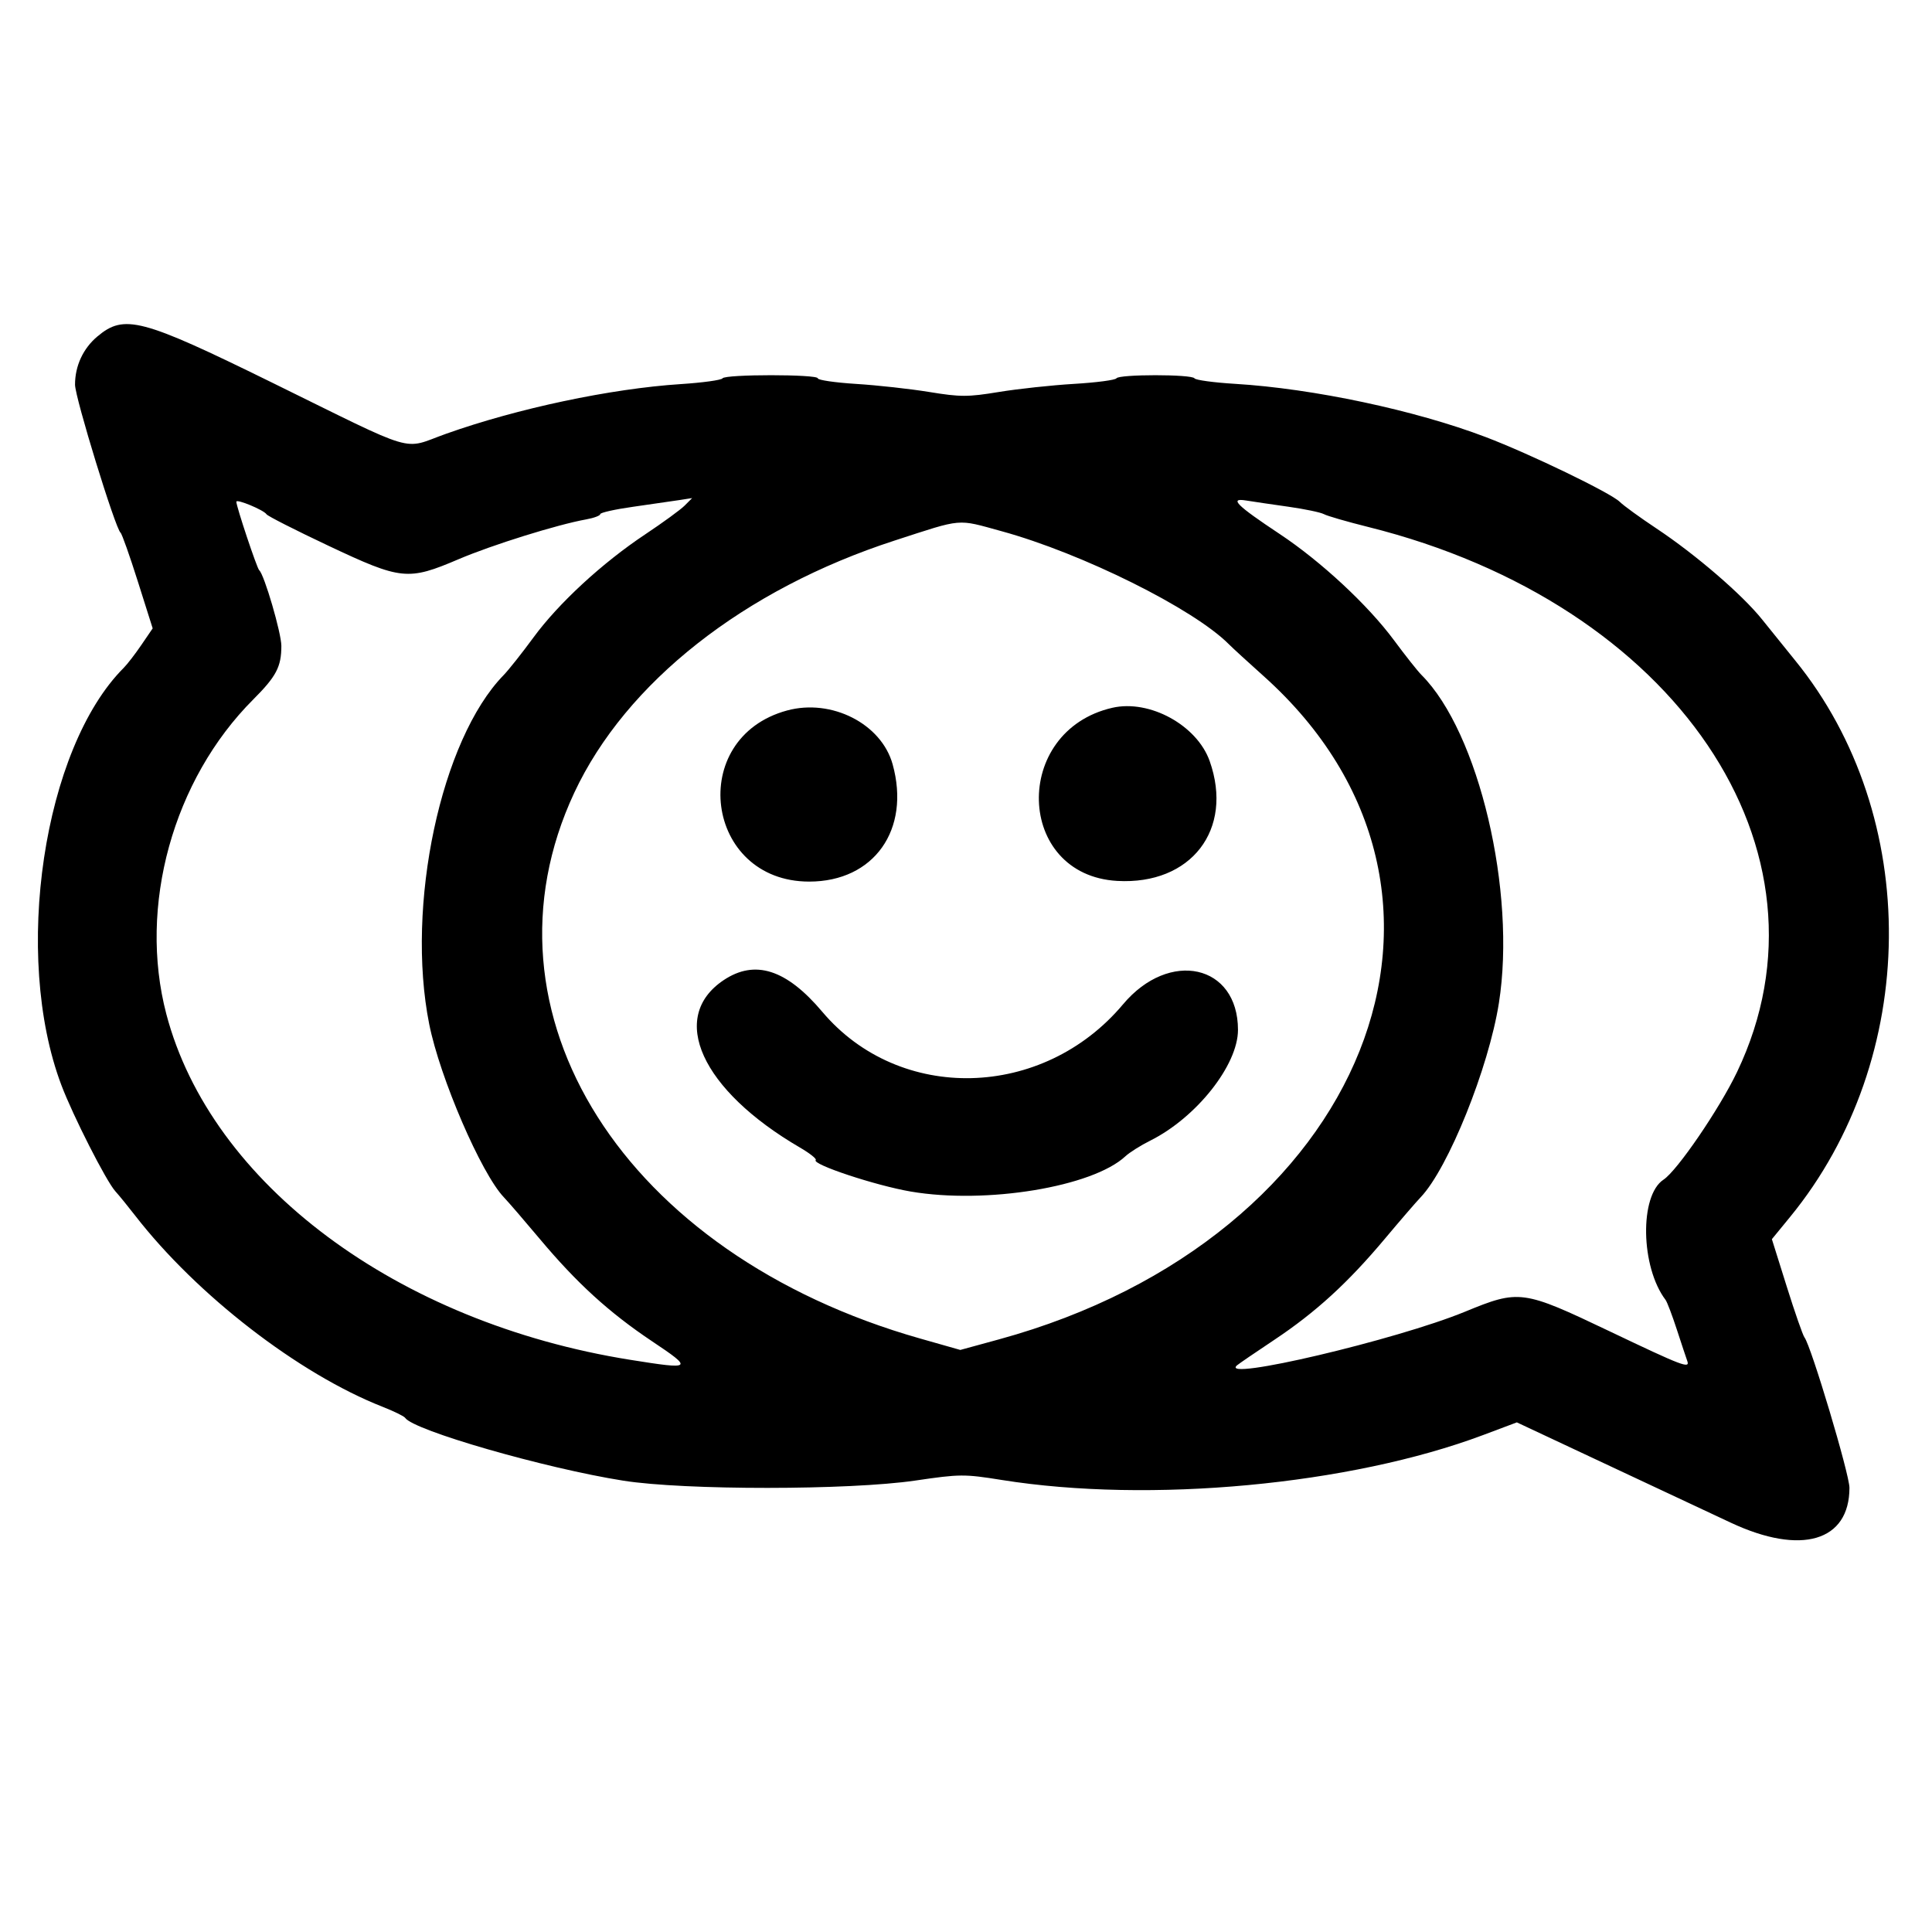 <svg id="svg" version="1.1" width="515" height="515" xmlns="http://www.w3.org/2000/svg" xmlns:xlink="http://www.w3.org/1999/xlink" style="display: block;"><g id="svgg"><path id="path0" d="M25.941 89.703 C 22.152 92.891,20.000 97.538,20.000 102.532 C 20.000 105.950,30.762 140.947,32.136 142.000 C 32.495 142.275,34.569 148.125,36.744 155.000 L 40.699 167.500 37.695 171.904 C 36.044 174.326,33.931 177.069,33.000 178.000 C 11.559 199.441,3.297 254.669,16.358 289.243 C 19.454 297.439,28.315 314.869,30.750 317.552 C 31.722 318.623,34.087 321.525,36.005 324.000 C 52.431 345.200,79.613 366.210,101.991 375.003 C 105.010 376.190,107.710 377.511,107.991 377.940 C 110.177 381.284,145.300 391.401,166.164 394.696 C 182.473 397.273,226.384 397.253,244.000 394.661 C 255.879 392.913,257.022 392.905,267.000 394.502 C 306.478 400.819,359.932 395.831,395.358 382.524 L 404.336 379.152 427.418 389.980 C 440.113 395.936,455.400 403.102,461.389 405.904 C 480.117 414.668,492.983 410.877,492.996 396.591 C 493.000 392.960,482.762 358.733,481.005 356.500 C 480.572 355.950,478.440 349.834,476.268 342.908 L 472.318 330.317 477.159 324.408 C 511.780 282.159,512.357 217.576,478.485 176.000 C 476.020 172.975,472.090 168.103,469.752 165.172 C 464.468 158.551,452.036 147.840,441.532 140.859 C 437.149 137.946,432.761 134.761,431.781 133.781 C 429.420 131.420,407.927 121.031,396.055 116.512 C 377.241 109.350,350.076 103.582,329.215 102.318 C 323.558 101.975,318.694 101.313,318.406 100.847 C 317.723 99.743,298.278 99.741,297.596 100.845 C 297.308 101.310,292.219 101.978,286.287 102.330 C 280.354 102.682,271.337 103.654,266.250 104.489 C 257.986 105.847,256.014 105.847,247.750 104.496 C 242.662 103.664,233.887 102.693,228.250 102.340 C 222.612 101.986,218.000 101.314,218.000 100.848 C 218.000 99.738,193.278 99.741,192.592 100.851 C 192.303 101.318,187.291 102.010,181.454 102.387 C 162.818 103.592,137.943 108.860,118.880 115.639 C 106.898 119.901,112.156 121.455,72.252 101.856 C 37.635 84.854,33.114 83.668,25.941 89.703 M71.043 137.086 C 71.341 137.560,78.766 141.334,87.543 145.473 C 106.998 154.649,108.731 154.828,122.259 149.059 C 131.188 145.252,148.532 139.839,156.250 138.452 C 158.313 138.081,160.000 137.450,160.000 137.050 C 160.000 136.649,163.938 135.767,168.750 135.089 C 173.563 134.411,179.075 133.613,181.000 133.315 L 184.500 132.773 182.500 134.776 C 181.400 135.877,176.675 139.323,172.000 142.434 C 160.508 150.080,148.896 160.795,142.193 169.937 C 139.143 174.096,135.564 178.612,134.239 179.972 C 117.535 197.108,108.102 241.368,114.412 273.000 C 117.258 287.267,128.271 312.810,134.308 319.146 C 135.541 320.441,139.825 325.408,143.828 330.185 C 153.747 342.022,162.345 349.864,173.815 357.534 C 184.865 364.923,184.623 365.129,168.000 362.476 C 105.830 352.555,56.239 315.598,44.340 270.321 C 36.785 241.577,46.111 207.845,67.536 186.421 C 73.646 180.311,75.000 177.729,75.000 172.188 C 75.000 168.734,70.424 153.093,69.094 152.000 C 68.503 151.515,63.000 135.026,63.000 133.741 C 63.000 132.910,70.333 135.959,71.043 137.086 M343.413 135.072 C 347.765 135.685,352.040 136.578,352.913 137.056 C 353.786 137.535,359.093 139.070,364.706 140.469 C 446.692 160.893,491.248 226.734,463.030 285.763 C 458.331 295.592,447.078 312.064,443.427 314.456 C 436.994 318.671,437.320 337.734,443.975 346.500 C 444.392 347.050,445.760 350.650,447.013 354.500 C 448.267 358.350,449.500 362.063,449.753 362.750 C 450.560 364.938,448.597 364.191,429.120 354.902 C 405.880 343.818,404.990 343.697,390.500 349.659 C 372.293 357.150,324.845 368.316,329.722 363.962 C 330.150 363.579,334.648 360.505,339.718 357.129 C 350.729 349.798,359.331 341.928,369.172 330.185 C 373.175 325.408,377.464 320.435,378.705 319.134 C 386.044 311.432,396.829 284.653,399.552 267.368 C 404.226 237.691,394.201 195.201,378.917 179.917 C 377.893 178.893,374.603 174.740,371.606 170.687 C 364.665 161.301,352.156 149.672,341.122 142.348 C 329.600 134.699,327.564 132.672,332.152 133.415 C 333.993 133.713,339.061 134.459,343.413 135.072 M266.960 141.594 C 288.460 147.488,318.207 162.282,327.590 171.748 C 328.545 172.712,332.692 176.512,336.806 180.194 C 401.145 237.781,364.252 330.240,266.242 357.040 L 255.984 359.845 245.242 356.793 C 166.350 334.378,125.608 270.065,153.080 211.312 C 166.818 181.931,198.383 157.087,238.500 144.081 C 256.900 138.116,254.905 138.290,266.960 141.594 M209.803 189.388 C 182.918 196.691,187.880 235.000,215.711 235.000 C 232.956 235.000,242.785 221.170,237.940 203.723 C 234.940 192.922,221.675 186.163,209.803 189.388 M296.500 188.671 C 269.639 194.846,270.734 233.289,297.815 234.820 C 317.491 235.931,328.903 221.147,322.461 202.890 C 319.084 193.318,306.430 186.387,296.500 188.671 M192.898 261.270 C 178.096 271.158,186.949 290.575,213.249 305.902 C 215.860 307.424,217.747 308.919,217.441 309.225 C 216.309 310.358,233.424 316.029,242.799 317.627 C 262.872 321.049,291.235 316.380,300.003 308.212 C 301.097 307.192,304.073 305.319,306.615 304.050 C 318.921 297.904,330.000 283.916,330.000 274.527 C 330.000 257.070,311.706 253.007,299.352 267.721 C 278.008 293.142,239.766 294.088,219.188 269.704 C 209.632 258.379,201.250 255.690,192.898 261.270 " stroke="none" fill="#000000" fill-rule="evenodd"></path></g></svg>